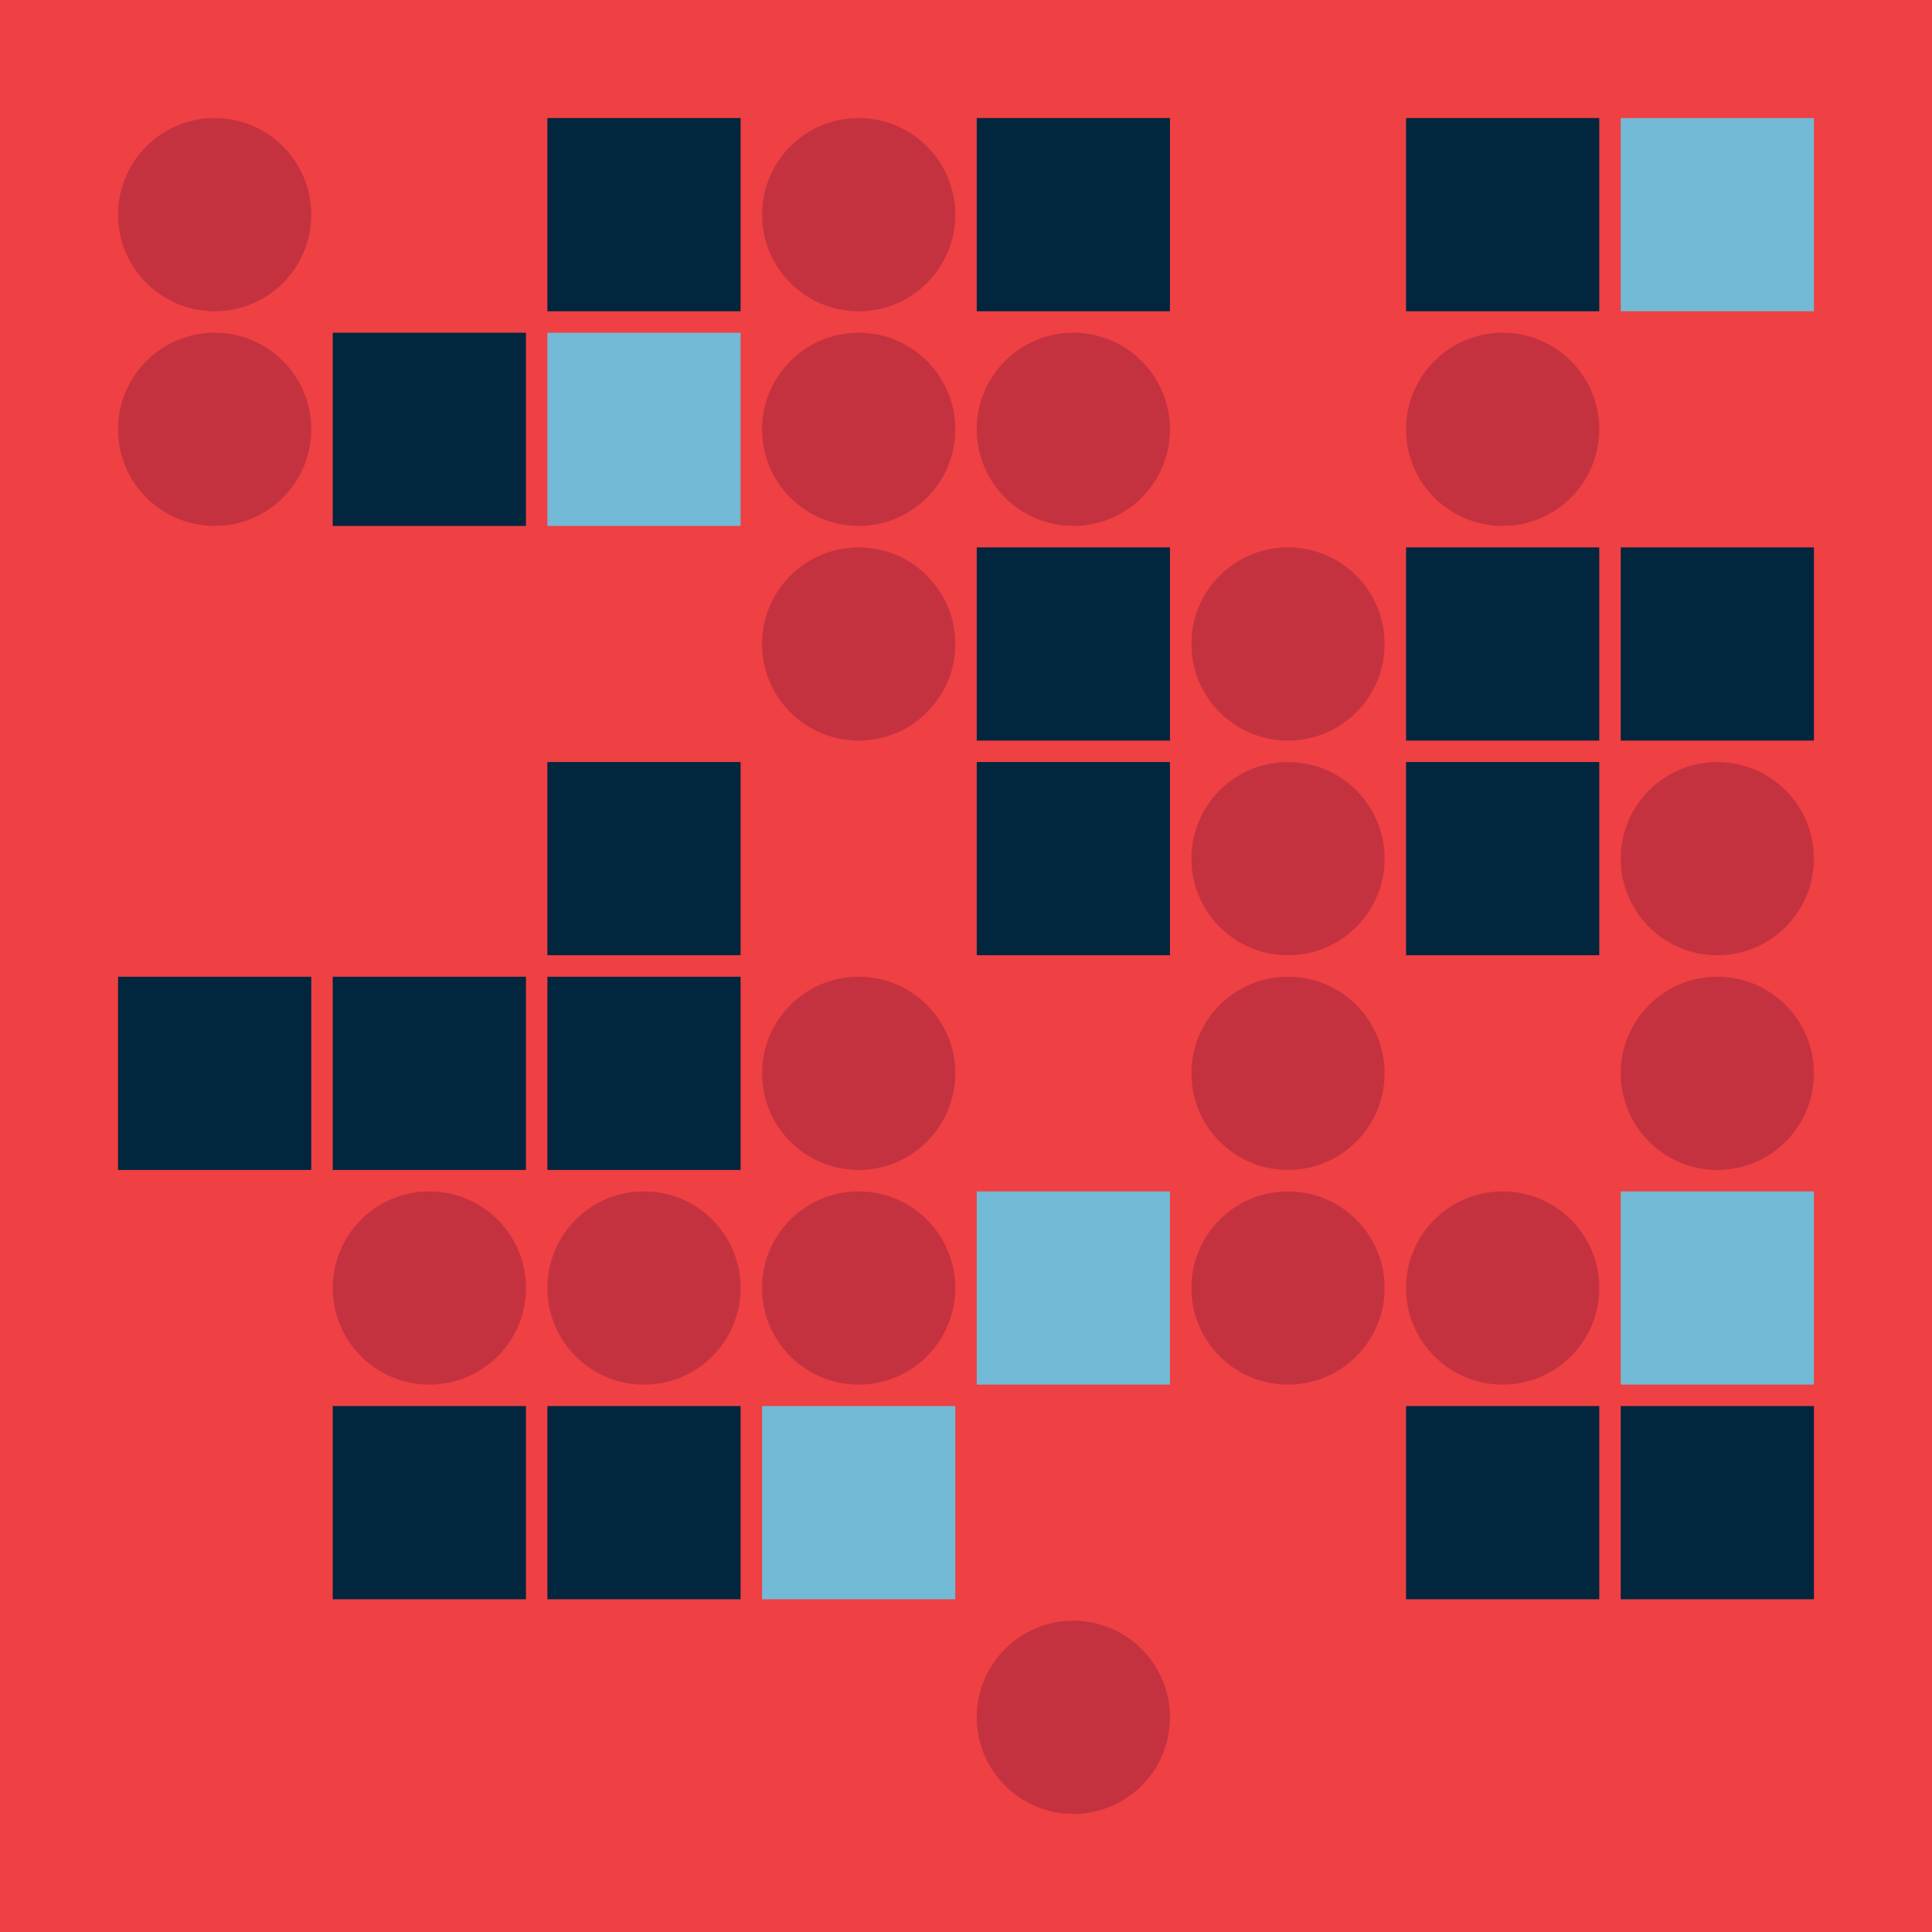 <svg width="360" height="360" xmlns="http://www.w3.org/2000/svg"><defs><animate id="aa" begin="0s"/><rect id="l0" width="36" height="36" fill="#01263d"></rect><circle id="d0" r="18" fill="#c43240"></circle><rect id="b0" width="36" height="36" fill="#72bad5"></rect><circle id="p0" r="18" fill="#ef4043"></circle></defs><rect width="100%" height="100%" fill="#ef4043" /><use href="#d0" x="40" y="40" /><use href="#d0" x="40" y="80" /><use href="#p0" x="40" y="120" /><use href="#p0" x="40" y="160" /><use href="#l0" x="22" y="182" /><use href="#p0" x="40" y="240" /><use href="#p0" x="40" y="280" /><use href="#p0" x="40" y="320" /><use href="#p0" x="80" y="40" /><use href="#l0" x="62" y="62" /><use href="#p0" x="80" y="120" /><use href="#p0" x="80" y="160" /><use href="#l0" x="62" y="182" /><use href="#d0" x="80" y="240" /><use href="#l0" x="62" y="262" /><use href="#p0" x="80" y="320" /><use href="#l0" x="102" y="22" /><use href="#b0" x="102" y="62" /><use href="#p0" x="120" y="120" /><use href="#l0" x="102" y="142" /><use href="#l0" x="102" y="182" /><use href="#d0" x="120" y="240" /><use href="#l0" x="102" y="262" /><use href="#p0" x="120" y="320" /><use href="#d0" x="160" y="40" /><use href="#d0" x="160" y="80" /><use href="#d0" x="160" y="120" /><use href="#p0" x="160" y="160" /><use href="#d0" x="160" y="200" /><use href="#d0" x="160" y="240" /><use href="#b0" x="142" y="262" /><use href="#p0" x="160" y="320" /><use href="#l0" x="182" y="22" /><use href="#d0" x="200" y="80" /><use href="#l0" x="182" y="102" /><use href="#l0" x="182" y="142" /><use href="#p0" x="200" y="200" /><use href="#b0" x="182" y="222" /><use href="#p0" x="200" y="280" /><use href="#d0" x="200" y="320" /><use href="#p0" x="240" y="40" /><use href="#p0" x="240" y="80" /><use href="#d0" x="240" y="120" /><use href="#d0" x="240" y="160" /><use href="#d0" x="240" y="200" /><use href="#d0" x="240" y="240" /><use href="#p0" x="240" y="280" /><use href="#p0" x="240" y="320" /><use href="#l0" x="262" y="22" /><use href="#d0" x="280" y="80" /><use href="#l0" x="262" y="102" /><use href="#l0" x="262" y="142" /><use href="#p0" x="280" y="200" /><use href="#d0" x="280" y="240" /><use href="#l0" x="262" y="262" /><use href="#p0" x="280" y="320" /><use href="#b0" x="302" y="22" /><use href="#p0" x="320" y="80" /><use href="#l0" x="302" y="102" /><use href="#d0" x="320" y="160" /><use href="#d0" x="320" y="200" /><use href="#b0" x="302" y="222" /><use href="#l0" x="302" y="262" /><use href="#p0" x="320" y="320" /></svg>
